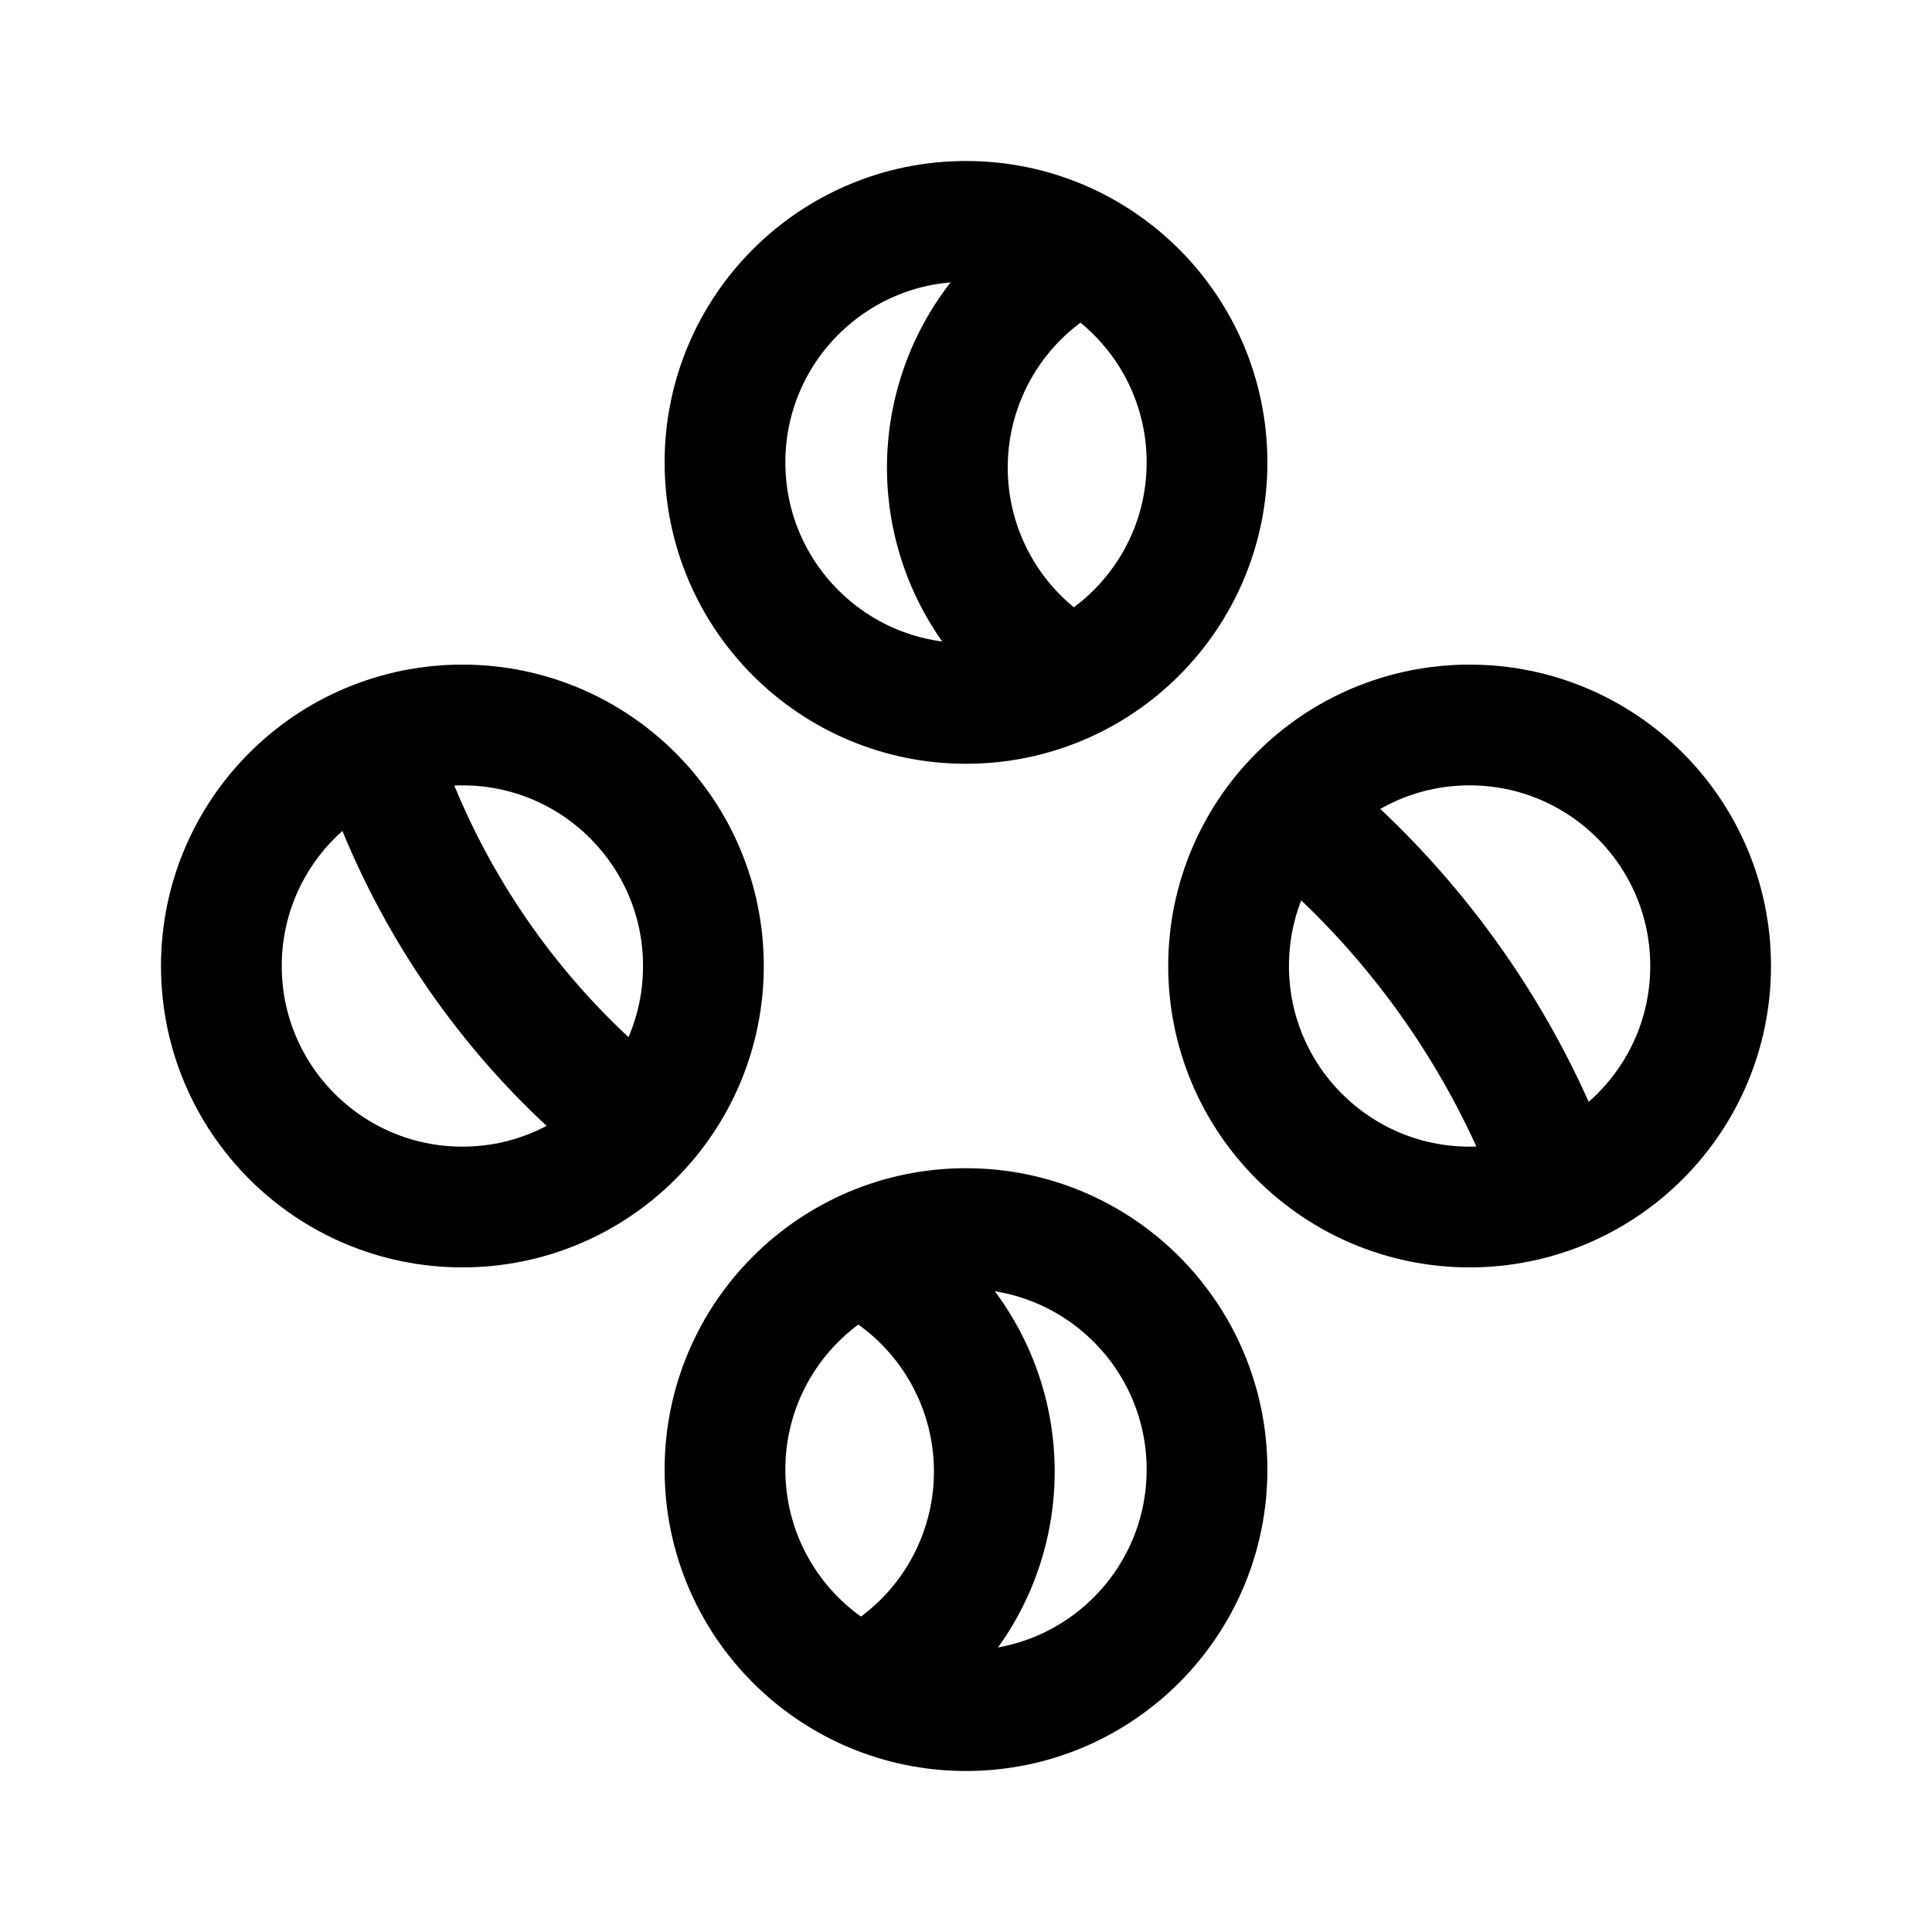 <svg xmlns="http://www.w3.org/2000/svg" xml:space="preserve" width="192" height="192" fill="none"><circle cx="96" cy="45.952" r="23.952" stroke="#000" stroke-width="12"/><path stroke="#000" stroke-width="12" d="M105.764 66.998A23.952 23.952 0 0 1 94.18 45.214a23.952 23.952 0 0 1 13.797-20.455"/><circle cx="96" cy="146.048" r="23.952" stroke="#000" stroke-width="12"/><circle cx="96" cy="-146.048" r="23.952" stroke="#000" stroke-width="12" transform="rotate(90)"/><circle cx="96" cy="-45.952" r="23.952" stroke="#000" stroke-width="12" transform="rotate(90)"/><path stroke="#000" stroke-width="12" d="M125.93 78.75a85.211 85.211 0 0 1 30.206 43.14m-92.64-10.052a77.338 77.338 0 0 1-25.06-34.492m46.924 47.366a23.952 23.952 0 0 1 13.43 20.483 23.952 23.952 0 0 1-11.593 21.576"/></svg>